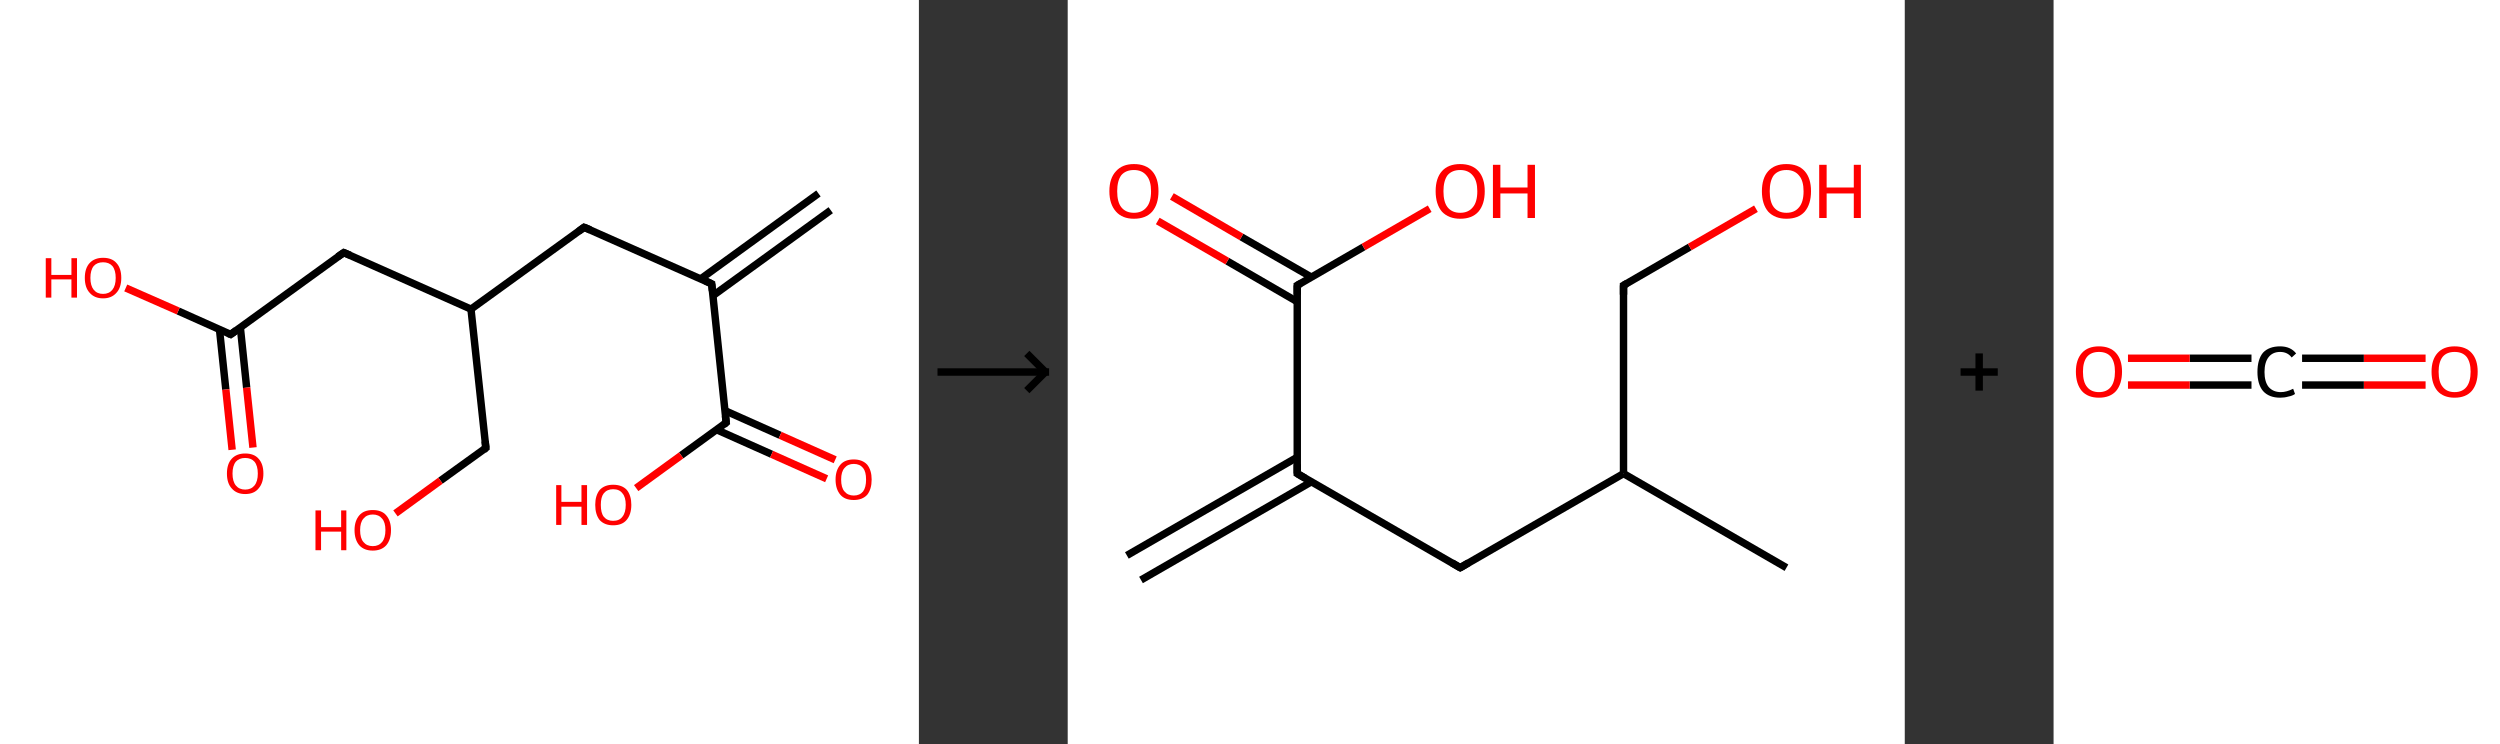 <?xml version='1.0' encoding='ASCII' standalone='yes'?>
<svg xmlns="http://www.w3.org/2000/svg" xmlns:xlink="http://www.w3.org/1999/xlink" version="1.1" width="672.0px" viewBox="0 0 672.0 200.0" height="200.0px">
  <rect x="0" y="0" width="672.0" height="200.0" fill="#333333" stroke="none"/>
  <g>
    <g transform="translate(0, 0) scale(1 1) "><!-- END OF HEADER -->
<rect style="opacity:1.0;fill:#FFFFFF;stroke:none" width="247.0" height="200.0" x="0.0" y="0.0"> </rect>
<path class="bond-0 atom-0 atom-1" d="M 223.3,56.5 L 191.6,79.5" style="fill:none;fill-rule:evenodd;stroke:#000000;stroke-width:2.0px;stroke-linecap:butt;stroke-linejoin:miter;stroke-opacity:1"/>
<path class="bond-0 atom-0 atom-1" d="M 220.0,52.0 L 188.3,75.0" style="fill:none;fill-rule:evenodd;stroke:#000000;stroke-width:2.0px;stroke-linecap:butt;stroke-linejoin:miter;stroke-opacity:1"/>
<path class="bond-1 atom-1 atom-2" d="M 191.3,76.3 L 157.0,61.1" style="fill:none;fill-rule:evenodd;stroke:#000000;stroke-width:2.0px;stroke-linecap:butt;stroke-linejoin:miter;stroke-opacity:1"/>
<path class="bond-2 atom-2 atom-3" d="M 157.0,61.1 L 126.6,83.1" style="fill:none;fill-rule:evenodd;stroke:#000000;stroke-width:2.0px;stroke-linecap:butt;stroke-linejoin:miter;stroke-opacity:1"/>
<path class="bond-3 atom-3 atom-4" d="M 126.6,83.1 L 130.6,120.4" style="fill:none;fill-rule:evenodd;stroke:#000000;stroke-width:2.0px;stroke-linecap:butt;stroke-linejoin:miter;stroke-opacity:1"/>
<path class="bond-4 atom-4 atom-5" d="M 130.6,120.4 L 118.4,129.2" style="fill:none;fill-rule:evenodd;stroke:#000000;stroke-width:2.0px;stroke-linecap:butt;stroke-linejoin:miter;stroke-opacity:1"/>
<path class="bond-4 atom-4 atom-5" d="M 118.4,129.2 L 106.3,138.0" style="fill:none;fill-rule:evenodd;stroke:#FF0000;stroke-width:2.0px;stroke-linecap:butt;stroke-linejoin:miter;stroke-opacity:1"/>
<path class="bond-5 atom-3 atom-6" d="M 126.6,83.1 L 92.4,67.9" style="fill:none;fill-rule:evenodd;stroke:#000000;stroke-width:2.0px;stroke-linecap:butt;stroke-linejoin:miter;stroke-opacity:1"/>
<path class="bond-6 atom-6 atom-7" d="M 92.4,67.9 L 62.0,89.9" style="fill:none;fill-rule:evenodd;stroke:#000000;stroke-width:2.0px;stroke-linecap:butt;stroke-linejoin:miter;stroke-opacity:1"/>
<path class="bond-7 atom-7 atom-8" d="M 59.0,88.6 L 60.7,104.7" style="fill:none;fill-rule:evenodd;stroke:#000000;stroke-width:2.0px;stroke-linecap:butt;stroke-linejoin:miter;stroke-opacity:1"/>
<path class="bond-7 atom-7 atom-8" d="M 60.7,104.7 L 62.4,120.9" style="fill:none;fill-rule:evenodd;stroke:#FF0000;stroke-width:2.0px;stroke-linecap:butt;stroke-linejoin:miter;stroke-opacity:1"/>
<path class="bond-7 atom-7 atom-8" d="M 64.6,88.0 L 66.3,104.2" style="fill:none;fill-rule:evenodd;stroke:#000000;stroke-width:2.0px;stroke-linecap:butt;stroke-linejoin:miter;stroke-opacity:1"/>
<path class="bond-7 atom-7 atom-8" d="M 66.3,104.2 L 68.0,120.3" style="fill:none;fill-rule:evenodd;stroke:#FF0000;stroke-width:2.0px;stroke-linecap:butt;stroke-linejoin:miter;stroke-opacity:1"/>
<path class="bond-8 atom-7 atom-9" d="M 62.0,89.9 L 47.9,83.6" style="fill:none;fill-rule:evenodd;stroke:#000000;stroke-width:2.0px;stroke-linecap:butt;stroke-linejoin:miter;stroke-opacity:1"/>
<path class="bond-8 atom-7 atom-9" d="M 47.9,83.6 L 33.8,77.4" style="fill:none;fill-rule:evenodd;stroke:#FF0000;stroke-width:2.0px;stroke-linecap:butt;stroke-linejoin:miter;stroke-opacity:1"/>
<path class="bond-9 atom-1 atom-10" d="M 191.3,76.3 L 195.2,113.6" style="fill:none;fill-rule:evenodd;stroke:#000000;stroke-width:2.0px;stroke-linecap:butt;stroke-linejoin:miter;stroke-opacity:1"/>
<path class="bond-10 atom-10 atom-11" d="M 192.6,115.5 L 207.4,122.1" style="fill:none;fill-rule:evenodd;stroke:#000000;stroke-width:2.0px;stroke-linecap:butt;stroke-linejoin:miter;stroke-opacity:1"/>
<path class="bond-10 atom-10 atom-11" d="M 207.4,122.1 L 222.2,128.7" style="fill:none;fill-rule:evenodd;stroke:#FF0000;stroke-width:2.0px;stroke-linecap:butt;stroke-linejoin:miter;stroke-opacity:1"/>
<path class="bond-10 atom-10 atom-11" d="M 194.9,110.4 L 209.7,117.0" style="fill:none;fill-rule:evenodd;stroke:#000000;stroke-width:2.0px;stroke-linecap:butt;stroke-linejoin:miter;stroke-opacity:1"/>
<path class="bond-10 atom-10 atom-11" d="M 209.7,117.0 L 224.5,123.6" style="fill:none;fill-rule:evenodd;stroke:#FF0000;stroke-width:2.0px;stroke-linecap:butt;stroke-linejoin:miter;stroke-opacity:1"/>
<path class="bond-11 atom-10 atom-12" d="M 195.2,113.6 L 183.1,122.4" style="fill:none;fill-rule:evenodd;stroke:#000000;stroke-width:2.0px;stroke-linecap:butt;stroke-linejoin:miter;stroke-opacity:1"/>
<path class="bond-11 atom-10 atom-12" d="M 183.1,122.4 L 171.0,131.2" style="fill:none;fill-rule:evenodd;stroke:#FF0000;stroke-width:2.0px;stroke-linecap:butt;stroke-linejoin:miter;stroke-opacity:1"/>
<path d="M 189.6,75.5 L 191.3,76.3 L 191.5,78.2" style="fill:none;stroke:#000000;stroke-width:2.0px;stroke-linecap:butt;stroke-linejoin:miter;stroke-opacity:1;"/>
<path d="M 158.7,61.8 L 157.0,61.1 L 155.5,62.2" style="fill:none;stroke:#000000;stroke-width:2.0px;stroke-linecap:butt;stroke-linejoin:miter;stroke-opacity:1;"/>
<path d="M 130.4,118.6 L 130.6,120.4 L 130.0,120.9" style="fill:none;stroke:#000000;stroke-width:2.0px;stroke-linecap:butt;stroke-linejoin:miter;stroke-opacity:1;"/>
<path d="M 94.1,68.6 L 92.4,67.9 L 90.8,69.0" style="fill:none;stroke:#000000;stroke-width:2.0px;stroke-linecap:butt;stroke-linejoin:miter;stroke-opacity:1;"/>
<path d="M 63.5,88.8 L 62.0,89.9 L 61.3,89.6" style="fill:none;stroke:#000000;stroke-width:2.0px;stroke-linecap:butt;stroke-linejoin:miter;stroke-opacity:1;"/>
<path d="M 195.0,111.8 L 195.2,113.6 L 194.6,114.1" style="fill:none;stroke:#000000;stroke-width:2.0px;stroke-linecap:butt;stroke-linejoin:miter;stroke-opacity:1;"/>
<path class="atom-5" d="M 84.8 137.2 L 86.3 137.2 L 86.3 141.7 L 91.7 141.7 L 91.7 137.2 L 93.1 137.2 L 93.1 147.9 L 91.7 147.9 L 91.7 142.9 L 86.3 142.9 L 86.3 147.9 L 84.8 147.9 L 84.8 137.2 " fill="#FF0000"/>
<path class="atom-5" d="M 95.3 142.5 Q 95.3 140.0, 96.6 138.5 Q 97.8 137.1, 100.2 137.1 Q 102.6 137.1, 103.8 138.5 Q 105.1 140.0, 105.1 142.5 Q 105.1 145.1, 103.8 146.6 Q 102.5 148.0, 100.2 148.0 Q 97.9 148.0, 96.6 146.6 Q 95.3 145.1, 95.3 142.5 M 100.2 146.8 Q 101.8 146.8, 102.7 145.7 Q 103.6 144.6, 103.6 142.5 Q 103.6 140.4, 102.7 139.4 Q 101.8 138.3, 100.2 138.3 Q 98.6 138.3, 97.7 139.4 Q 96.8 140.4, 96.8 142.5 Q 96.8 144.7, 97.7 145.7 Q 98.6 146.8, 100.2 146.8 " fill="#FF0000"/>
<path class="atom-8" d="M 61.0 127.3 Q 61.0 124.7, 62.3 123.3 Q 63.6 121.9, 65.9 121.9 Q 68.3 121.9, 69.5 123.3 Q 70.8 124.7, 70.8 127.3 Q 70.8 129.8, 69.5 131.3 Q 68.3 132.8, 65.9 132.8 Q 63.6 132.8, 62.3 131.3 Q 61.0 129.9, 61.0 127.3 M 65.9 131.6 Q 67.5 131.6, 68.4 130.5 Q 69.3 129.4, 69.3 127.3 Q 69.3 125.2, 68.4 124.1 Q 67.5 123.1, 65.9 123.1 Q 64.3 123.1, 63.4 124.1 Q 62.5 125.2, 62.5 127.3 Q 62.5 129.4, 63.4 130.5 Q 64.3 131.6, 65.9 131.6 " fill="#FF0000"/>
<path class="atom-9" d="M 12.3 69.4 L 13.8 69.4 L 13.8 73.9 L 19.2 73.9 L 19.2 69.4 L 20.7 69.4 L 20.7 80.0 L 19.2 80.0 L 19.2 75.1 L 13.8 75.1 L 13.8 80.0 L 12.3 80.0 L 12.3 69.4 " fill="#FF0000"/>
<path class="atom-9" d="M 22.8 74.7 Q 22.8 72.1, 24.1 70.7 Q 25.4 69.3, 27.7 69.3 Q 30.1 69.3, 31.3 70.7 Q 32.6 72.1, 32.6 74.7 Q 32.6 77.3, 31.3 78.7 Q 30.0 80.2, 27.7 80.2 Q 25.4 80.2, 24.1 78.7 Q 22.8 77.3, 22.8 74.7 M 27.7 79.0 Q 29.3 79.0, 30.2 77.9 Q 31.1 76.8, 31.1 74.7 Q 31.1 72.6, 30.2 71.5 Q 29.3 70.5, 27.7 70.5 Q 26.1 70.5, 25.2 71.5 Q 24.3 72.6, 24.3 74.7 Q 24.3 76.8, 25.2 77.9 Q 26.1 79.0, 27.7 79.0 " fill="#FF0000"/>
<path class="atom-11" d="M 224.6 128.9 Q 224.6 126.4, 225.9 124.9 Q 227.1 123.5, 229.5 123.5 Q 231.8 123.5, 233.1 124.9 Q 234.3 126.4, 234.3 128.9 Q 234.3 131.5, 233.1 133.0 Q 231.8 134.4, 229.5 134.4 Q 227.1 134.4, 225.9 133.0 Q 224.6 131.5, 224.6 128.9 M 229.5 133.2 Q 231.1 133.2, 232.0 132.1 Q 232.8 131.0, 232.8 128.9 Q 232.8 126.8, 232.0 125.8 Q 231.1 124.7, 229.5 124.7 Q 227.9 124.7, 227.0 125.8 Q 226.1 126.8, 226.1 128.9 Q 226.1 131.1, 227.0 132.1 Q 227.9 133.2, 229.5 133.2 " fill="#FF0000"/>
<path class="atom-12" d="M 149.5 130.4 L 150.9 130.4 L 150.9 134.9 L 156.3 134.9 L 156.3 130.4 L 157.8 130.4 L 157.8 141.1 L 156.3 141.1 L 156.3 136.2 L 150.9 136.2 L 150.9 141.1 L 149.5 141.1 L 149.5 130.4 " fill="#FF0000"/>
<path class="atom-12" d="M 160.0 135.7 Q 160.0 133.2, 161.2 131.7 Q 162.5 130.3, 164.8 130.3 Q 167.2 130.3, 168.5 131.7 Q 169.7 133.2, 169.7 135.7 Q 169.7 138.3, 168.4 139.8 Q 167.2 141.2, 164.8 141.2 Q 162.5 141.2, 161.2 139.8 Q 160.0 138.3, 160.0 135.7 M 164.8 140.0 Q 166.5 140.0, 167.3 138.9 Q 168.2 137.8, 168.2 135.7 Q 168.2 133.6, 167.3 132.6 Q 166.5 131.5, 164.8 131.5 Q 163.2 131.5, 162.3 132.6 Q 161.5 133.6, 161.5 135.7 Q 161.5 137.9, 162.3 138.9 Q 163.2 140.0, 164.8 140.0 " fill="#FF0000"/>
</g>
    <g transform="translate(247.0, 0) scale(1 1) "><line x1="5" y1="100" x2="35" y2="100" style="stroke:rgb(0,0,0);stroke-width:2"/>
  <line x1="34" y1="100" x2="29" y2="95" style="stroke:rgb(0,0,0);stroke-width:2"/>
  <line x1="34" y1="100" x2="29" y2="105" style="stroke:rgb(0,0,0);stroke-width:2"/>
</g>
    <g transform="translate(287.0, 0) scale(1 1) "><!-- END OF HEADER -->
<rect style="opacity:1.0;fill:#FFFFFF;stroke:none" width="225.0" height="200.0" x="0.0" y="0.0"> </rect>
<path class="bond-0 atom-0 atom-1" d="M 15.9,149.3 L 61.7,122.9" style="fill:none;fill-rule:evenodd;stroke:#000000;stroke-width:2.0px;stroke-linecap:butt;stroke-linejoin:miter;stroke-opacity:1"/>
<path class="bond-0 atom-0 atom-1" d="M 19.7,155.9 L 65.5,129.5" style="fill:none;fill-rule:evenodd;stroke:#000000;stroke-width:2.0px;stroke-linecap:butt;stroke-linejoin:miter;stroke-opacity:1"/>
<path class="bond-1 atom-1 atom-2" d="M 61.7,127.3 L 105.5,152.6" style="fill:none;fill-rule:evenodd;stroke:#000000;stroke-width:2.0px;stroke-linecap:butt;stroke-linejoin:miter;stroke-opacity:1"/>
<path class="bond-2 atom-2 atom-3" d="M 105.5,152.6 L 149.4,127.3" style="fill:none;fill-rule:evenodd;stroke:#000000;stroke-width:2.0px;stroke-linecap:butt;stroke-linejoin:miter;stroke-opacity:1"/>
<path class="bond-3 atom-3 atom-4" d="M 149.4,127.3 L 193.2,152.6" style="fill:none;fill-rule:evenodd;stroke:#000000;stroke-width:2.0px;stroke-linecap:butt;stroke-linejoin:miter;stroke-opacity:1"/>
<path class="bond-4 atom-3 atom-5" d="M 149.4,127.3 L 149.4,76.7" style="fill:none;fill-rule:evenodd;stroke:#000000;stroke-width:2.0px;stroke-linecap:butt;stroke-linejoin:miter;stroke-opacity:1"/>
<path class="bond-5 atom-5 atom-6" d="M 149.4,76.7 L 167.2,66.4" style="fill:none;fill-rule:evenodd;stroke:#000000;stroke-width:2.0px;stroke-linecap:butt;stroke-linejoin:miter;stroke-opacity:1"/>
<path class="bond-5 atom-5 atom-6" d="M 167.2,66.4 L 185.0,56.1" style="fill:none;fill-rule:evenodd;stroke:#FF0000;stroke-width:2.0px;stroke-linecap:butt;stroke-linejoin:miter;stroke-opacity:1"/>
<path class="bond-6 atom-1 atom-7" d="M 61.7,127.3 L 61.7,76.7" style="fill:none;fill-rule:evenodd;stroke:#000000;stroke-width:2.0px;stroke-linecap:butt;stroke-linejoin:miter;stroke-opacity:1"/>
<path class="bond-7 atom-7 atom-8" d="M 65.5,74.5 L 46.7,63.7" style="fill:none;fill-rule:evenodd;stroke:#000000;stroke-width:2.0px;stroke-linecap:butt;stroke-linejoin:miter;stroke-opacity:1"/>
<path class="bond-7 atom-7 atom-8" d="M 46.7,63.7 L 28.0,52.8" style="fill:none;fill-rule:evenodd;stroke:#FF0000;stroke-width:2.0px;stroke-linecap:butt;stroke-linejoin:miter;stroke-opacity:1"/>
<path class="bond-7 atom-7 atom-8" d="M 61.7,81.1 L 42.9,70.2" style="fill:none;fill-rule:evenodd;stroke:#000000;stroke-width:2.0px;stroke-linecap:butt;stroke-linejoin:miter;stroke-opacity:1"/>
<path class="bond-7 atom-7 atom-8" d="M 42.9,70.2 L 24.2,59.4" style="fill:none;fill-rule:evenodd;stroke:#FF0000;stroke-width:2.0px;stroke-linecap:butt;stroke-linejoin:miter;stroke-opacity:1"/>
<path class="bond-8 atom-7 atom-9" d="M 61.7,76.7 L 79.5,66.4" style="fill:none;fill-rule:evenodd;stroke:#000000;stroke-width:2.0px;stroke-linecap:butt;stroke-linejoin:miter;stroke-opacity:1"/>
<path class="bond-8 atom-7 atom-9" d="M 79.5,66.4 L 97.3,56.1" style="fill:none;fill-rule:evenodd;stroke:#FF0000;stroke-width:2.0px;stroke-linecap:butt;stroke-linejoin:miter;stroke-opacity:1"/>
<path d="M 63.9,128.6 L 61.7,127.3 L 61.7,124.8" style="fill:none;stroke:#000000;stroke-width:2.0px;stroke-linecap:butt;stroke-linejoin:miter;stroke-opacity:1;"/>
<path d="M 103.3,151.3 L 105.5,152.6 L 107.7,151.3" style="fill:none;stroke:#000000;stroke-width:2.0px;stroke-linecap:butt;stroke-linejoin:miter;stroke-opacity:1;"/>
<path d="M 149.4,79.2 L 149.4,76.7 L 150.3,76.2" style="fill:none;stroke:#000000;stroke-width:2.0px;stroke-linecap:butt;stroke-linejoin:miter;stroke-opacity:1;"/>
<path d="M 61.7,79.2 L 61.7,76.7 L 62.6,76.2" style="fill:none;stroke:#000000;stroke-width:2.0px;stroke-linecap:butt;stroke-linejoin:miter;stroke-opacity:1;"/>
<path class="atom-6" d="M 186.6 51.4 Q 186.6 47.9, 188.3 46.0 Q 190.0 44.1, 193.2 44.1 Q 196.4 44.1, 198.1 46.0 Q 199.8 47.9, 199.8 51.4 Q 199.8 54.9, 198.1 56.9 Q 196.4 58.8, 193.2 58.8 Q 190.1 58.8, 188.3 56.9 Q 186.6 54.9, 186.6 51.4 M 193.2 57.2 Q 195.4 57.2, 196.6 55.7 Q 197.8 54.3, 197.8 51.4 Q 197.8 48.6, 196.6 47.2 Q 195.4 45.7, 193.2 45.7 Q 191.0 45.7, 189.8 47.1 Q 188.7 48.6, 188.7 51.4 Q 188.7 54.3, 189.8 55.7 Q 191.0 57.2, 193.2 57.2 " fill="#FF0000"/>
<path class="atom-6" d="M 202.0 44.3 L 204.0 44.3 L 204.0 50.4 L 211.3 50.4 L 211.3 44.3 L 213.2 44.3 L 213.2 58.6 L 211.3 58.6 L 211.3 52.0 L 204.0 52.0 L 204.0 58.6 L 202.0 58.6 L 202.0 44.3 " fill="#FF0000"/>
<path class="atom-8" d="M 11.2 51.4 Q 11.2 47.9, 13.0 46.0 Q 14.7 44.1, 17.8 44.1 Q 21.0 44.1, 22.7 46.0 Q 24.4 47.9, 24.4 51.4 Q 24.4 54.9, 22.7 56.9 Q 21.0 58.8, 17.8 58.8 Q 14.7 58.8, 13.0 56.9 Q 11.2 54.9, 11.2 51.4 M 17.8 57.2 Q 20.0 57.2, 21.2 55.7 Q 22.4 54.3, 22.4 51.4 Q 22.4 48.6, 21.2 47.2 Q 20.0 45.7, 17.8 45.7 Q 15.6 45.7, 14.4 47.1 Q 13.3 48.6, 13.3 51.4 Q 13.3 54.3, 14.4 55.7 Q 15.6 57.2, 17.8 57.2 " fill="#FF0000"/>
<path class="atom-9" d="M 98.9 51.4 Q 98.9 47.9, 100.6 46.0 Q 102.3 44.1, 105.5 44.1 Q 108.7 44.1, 110.4 46.0 Q 112.1 47.9, 112.1 51.4 Q 112.1 54.9, 110.4 56.9 Q 108.7 58.8, 105.5 58.8 Q 102.4 58.8, 100.6 56.9 Q 98.9 54.9, 98.9 51.4 M 105.5 57.2 Q 107.7 57.2, 108.9 55.7 Q 110.1 54.3, 110.1 51.4 Q 110.1 48.6, 108.9 47.2 Q 107.7 45.7, 105.5 45.7 Q 103.3 45.7, 102.1 47.1 Q 101.0 48.6, 101.0 51.4 Q 101.0 54.3, 102.1 55.7 Q 103.3 57.2, 105.5 57.2 " fill="#FF0000"/>
<path class="atom-9" d="M 114.3 44.3 L 116.3 44.3 L 116.3 50.4 L 123.6 50.4 L 123.6 44.3 L 125.6 44.3 L 125.6 58.6 L 123.6 58.6 L 123.6 52.0 L 116.3 52.0 L 116.3 58.6 L 114.3 58.6 L 114.3 44.3 " fill="#FF0000"/>
</g>
    <g transform="translate(512.0, 0) scale(1 1) "><line x1="15" y1="100" x2="25" y2="100" style="stroke:rgb(0,0,0);stroke-width:2"/>
  <line x1="20" y1="95" x2="20" y2="105" style="stroke:rgb(0,0,0);stroke-width:2"/>
</g>
    <g transform="translate(552.0, 0) scale(1 1) "><!-- END OF HEADER -->
<rect style="opacity:1.0;fill:#FFFFFF;stroke:none" width="120.0" height="200.0" x="0.0" y="0.0"> </rect>
<path class="bond-0 atom-0 atom-1" d="M 100.0,103.5 L 83.4,103.5" style="fill:none;fill-rule:evenodd;stroke:#FF0000;stroke-width:2.0px;stroke-linecap:butt;stroke-linejoin:miter;stroke-opacity:1"/>
<path class="bond-0 atom-0 atom-1" d="M 83.4,103.5 L 66.8,103.5" style="fill:none;fill-rule:evenodd;stroke:#000000;stroke-width:2.0px;stroke-linecap:butt;stroke-linejoin:miter;stroke-opacity:1"/>
<path class="bond-0 atom-0 atom-1" d="M 100.0,96.3 L 83.4,96.3" style="fill:none;fill-rule:evenodd;stroke:#FF0000;stroke-width:2.0px;stroke-linecap:butt;stroke-linejoin:miter;stroke-opacity:1"/>
<path class="bond-0 atom-0 atom-1" d="M 83.4,96.3 L 66.8,96.3" style="fill:none;fill-rule:evenodd;stroke:#000000;stroke-width:2.0px;stroke-linecap:butt;stroke-linejoin:miter;stroke-opacity:1"/>
<path class="bond-1 atom-1 atom-2" d="M 53.2,103.5 L 36.6,103.5" style="fill:none;fill-rule:evenodd;stroke:#000000;stroke-width:2.0px;stroke-linecap:butt;stroke-linejoin:miter;stroke-opacity:1"/>
<path class="bond-1 atom-1 atom-2" d="M 36.6,103.5 L 20.0,103.5" style="fill:none;fill-rule:evenodd;stroke:#FF0000;stroke-width:2.0px;stroke-linecap:butt;stroke-linejoin:miter;stroke-opacity:1"/>
<path class="bond-1 atom-1 atom-2" d="M 53.2,96.3 L 36.6,96.3" style="fill:none;fill-rule:evenodd;stroke:#000000;stroke-width:2.0px;stroke-linecap:butt;stroke-linejoin:miter;stroke-opacity:1"/>
<path class="bond-1 atom-1 atom-2" d="M 36.6,96.3 L 20.0,96.3" style="fill:none;fill-rule:evenodd;stroke:#FF0000;stroke-width:2.0px;stroke-linecap:butt;stroke-linejoin:miter;stroke-opacity:1"/>
<path class="atom-0" d="M 101.6 99.9 Q 101.6 96.7, 103.2 94.9 Q 104.8 93.1, 107.8 93.1 Q 110.8 93.1, 112.4 94.9 Q 114.0 96.7, 114.0 99.9 Q 114.0 103.2, 112.4 105.1 Q 110.8 106.9, 107.8 106.9 Q 104.8 106.9, 103.2 105.1 Q 101.6 103.2, 101.6 99.9 M 107.8 105.4 Q 109.9 105.4, 111.0 104.0 Q 112.1 102.6, 112.1 99.9 Q 112.1 97.3, 111.0 95.9 Q 109.9 94.6, 107.8 94.6 Q 105.7 94.6, 104.6 95.9 Q 103.5 97.3, 103.5 99.9 Q 103.5 102.7, 104.6 104.0 Q 105.7 105.4, 107.8 105.4 " fill="#FF0000"/>
<path class="atom-1" d="M 54.8 100.0 Q 54.8 96.6, 56.3 94.8 Q 57.9 93.1, 60.9 93.1 Q 63.7 93.1, 65.2 95.0 L 64.0 96.1 Q 62.9 94.6, 60.9 94.6 Q 58.9 94.6, 57.8 96.0 Q 56.7 97.4, 56.7 100.0 Q 56.7 102.6, 57.8 104.0 Q 59.0 105.4, 61.1 105.4 Q 62.6 105.4, 64.4 104.5 L 64.9 105.9 Q 64.2 106.4, 63.1 106.6 Q 62.1 106.9, 60.9 106.9 Q 57.9 106.9, 56.3 105.1 Q 54.8 103.3, 54.8 100.0 " fill="#000000"/>
<path class="atom-2" d="M 6.0 99.9 Q 6.0 96.7, 7.6 94.9 Q 9.2 93.1, 12.2 93.1 Q 15.2 93.1, 16.8 94.9 Q 18.4 96.7, 18.4 99.9 Q 18.4 103.2, 16.8 105.1 Q 15.2 106.9, 12.2 106.9 Q 9.2 106.9, 7.6 105.1 Q 6.0 103.2, 6.0 99.9 M 12.2 105.4 Q 14.3 105.4, 15.4 104.0 Q 16.5 102.6, 16.5 99.9 Q 16.5 97.3, 15.4 95.9 Q 14.3 94.6, 12.2 94.6 Q 10.1 94.6, 9.0 95.9 Q 7.9 97.3, 7.9 99.9 Q 7.9 102.7, 9.0 104.0 Q 10.1 105.4, 12.2 105.4 " fill="#FF0000"/>
</g>
  </g>
</svg>
